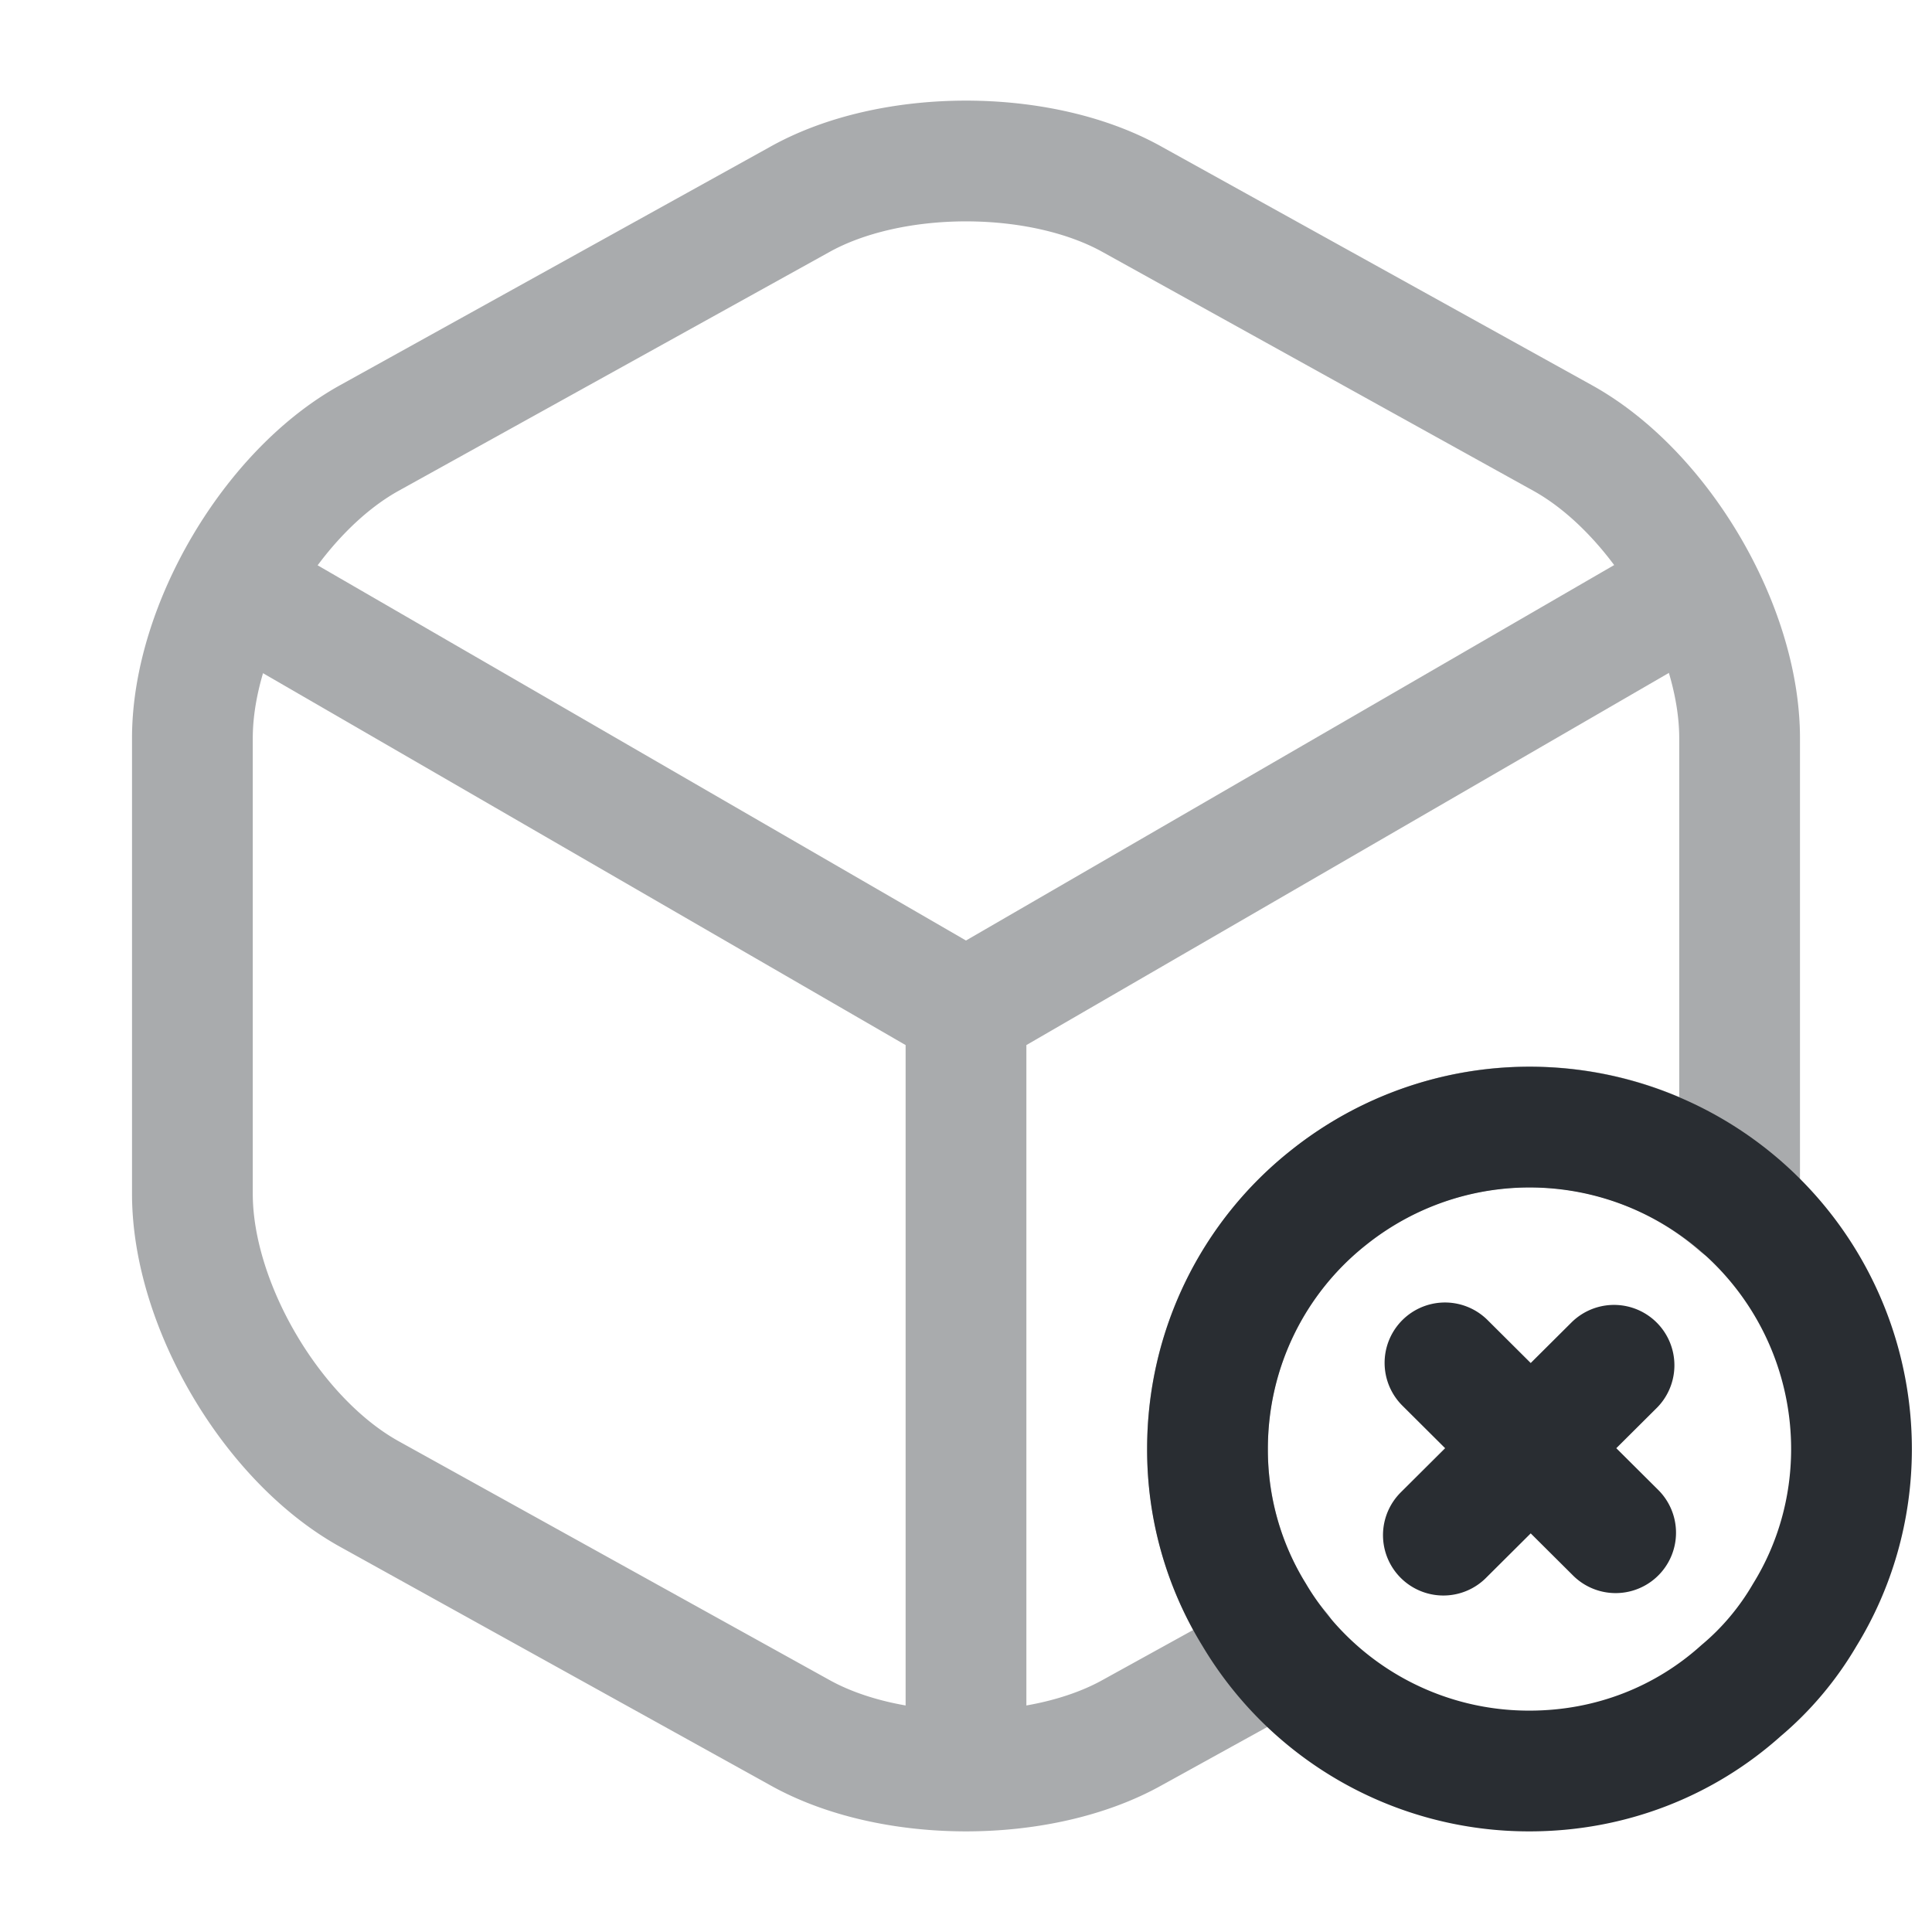<svg xmlns="http://www.w3.org/2000/svg" width="24" height="24" fill="none" viewBox="0 0 24 24"><g stroke="#292D32" stroke-linecap="round" stroke-linejoin="round" stroke-width="1.5" opacity=".4"><path d="M3.17 7.44 12 12.55l8.77-5.08M12 21.61v-9.07"/><path d="M21.61 9.17v5.66c0 .05 0 .09-.01.14-.7-.61-1.6-.97-2.6-.97-.94 0-1.81.33-2.5.88A3.97 3.97 0 0 0 15 18c0 .75.21 1.46.58 2.06.09.16.2.31.32.45l-1.83 1.01c-1.14.64-3 .64-4.14 0l-5.34-2.96c-1.21-.67-2.2-2.35-2.2-3.73V9.17c0-1.38.99-3.06 2.2-3.73l5.34-2.96c1.14-.64 3-.64 4.14 0l5.34 2.96c1.21.67 2.2 2.35 2.2 3.73"/></g><path stroke="#292D32" stroke-linecap="round" stroke-linejoin="round" stroke-miterlimit="10" stroke-width="1.5" d="M23 18c0 .75-.21 1.46-.58 2.06-.21.36-.48.68-.79.94-.7.63-1.62 1-2.63 1a3.97 3.97 0 0 1-3.42-1.94A3.9 3.9 0 0 1 15 18c0-1.26.58-2.39 1.5-3.12A3.999 3.999 0 0 1 23 18m-2.93 1.04-2.12-2.11m2.1.03-2.12 2.11"/></svg>